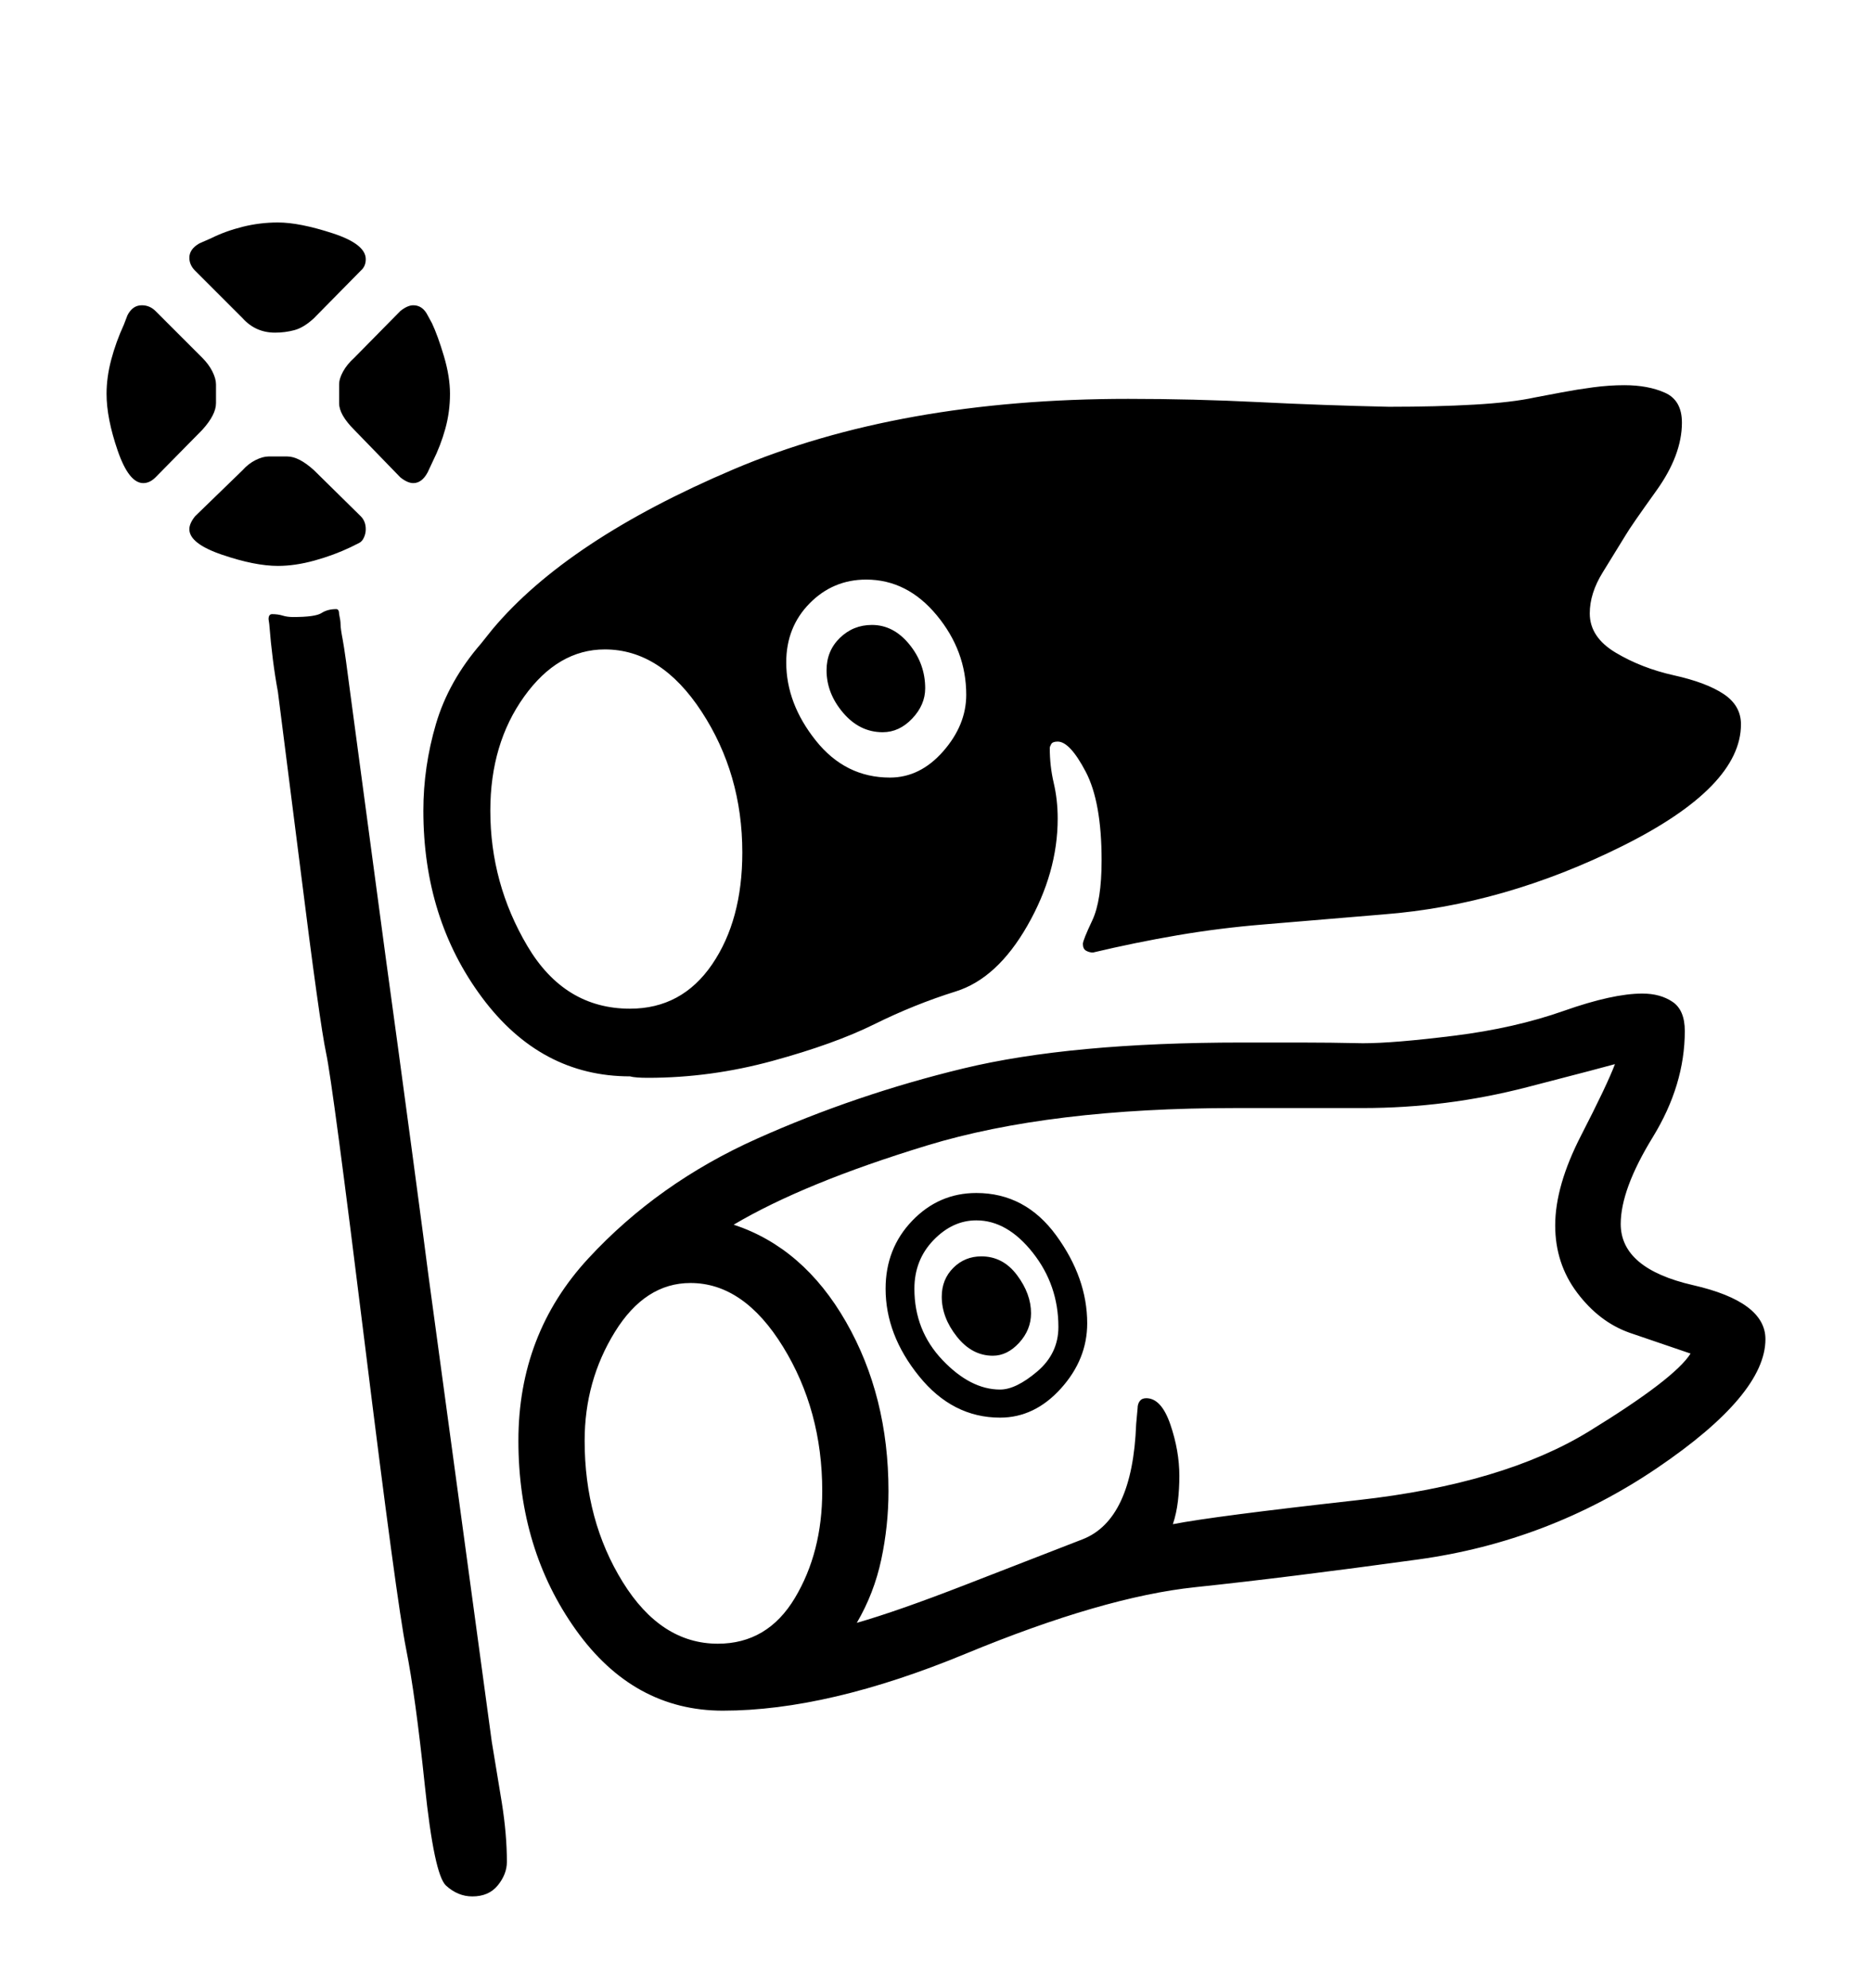 <svg viewBox="0 0 2600 2760.837" xmlns="http://www.w3.org/2000/svg"><path d="M875 1495q-124 0-205.5-109.5t-81.5-259.5q0-61 17.5-120.5t62.5-111.5l16-20q104-124 334.5-222t548.5-98q91 0 181 4.5t181 6.5q66 0 118.5-3t84.5-10l37-7q21-4 43.5-7t43.5-3q33 0 56.5 10.5t23.5 41.5q0 45-35.5 94.5t-42.5 61.5l-32 52q-18 29-18 57 0 33 36 54.5t81 31.5 69 26 24 42q0 87-164.5 169t-331.5 95l-167 14q-61 5-119.5 15t-117.5 24q-5 0-9.5-2.5t-4.5-9.5q0-5 13-32.5t13-83.5q0-81-22-123t-39-42q-7 0-9 3.5t-2 5.5q0 25 5.5 48.5t5.5 49.5q0 75-42 148.5t-99.5 91.5-113 45.5-141.5 51-173 23.5q-18 0-25-2z m1426.5 544q-150.5 102-332 127t-309.5 38.5-319 92.5-337 79q-124 0-204-112t-80-263q0-148 97-253t234.5-166.5 286.5-97.5 387-36h81q41 0 87 1 43 0 127-10.5t152-34.5 109-24q25 0 42 11.5t17 40.5q0 75-44.5 147.5t-44.5 120.5q0 62 100.5 85t100.5 75q0 77-150.5 179z m46.5-159l-85-29q-42-15-72.5-55.5t-30.5-93.5q0-55 36-125t47-99q-10 3-122 32t-228 29h-177q-258 0-428.5 52t-268.5 110q97 32 156 135t59 235q0 48-10 95t-34 88q56-16 150-52.5t163.5-63.5 74.5-160l2-22q0-6 3-10t9-4q21 0 33.5 36.5t12.5 71.5q0 18-2 35t-7 32q56-11 257.5-33.5t320.5-95.5 141-108z m-1665 539l14 85q7 44 7 82 0 17-12.5 32.5t-35.5 15.5q-20 0-36.5-15t-29.5-139.5-26-189.5-57.5-425-53.5-402-36-258l-31-244q-8-43-12-94l-1-7q0-7 5-7 8 0 14.5 2t14.5 2q31 0 39.5-5.5t20.5-5.5q4 0 4 7 2 9 2 14 0 6 3 21.5t12 85.5l48 358q16 116 35.5 261.5t23.5 177.5z m306-1079.5q42-61.5 42-155.5 0-109-56.5-195.5t-134.5-86.5q-65 0-112 65.5t-47 158.5q0 101 51.5 188t142.5 87q72 0 114-61.5z m98.5 531q-54.5-88.5-128.5-88.5-63 0-105 68t-42 151q0 111 53 196.5t132 85.5q69 0 107-63.5t38-148.5q0-112-54.5-200.5z m386 58q-36.5 40.5-84.5 40.5-66 0-112.5-57.5t-46.5-121.5q0-56 37-94.5t89-38.5q68 0 111 59t43 122q0 50-36.5 90.5z m-349-1090.5q-32.5 33-32.5 82 0 57 41 108.5t103 51.5q42 0 74-36.5t32-78.5q0-61-41-110.5t-98-49.5q-46 0-78.5 33z m345.5 1005q0-58-35.5-103t-78.5-45q-33 0-59.5 27.5t-26.5 67.5q0 58 39 99t80 41q22 0 51.5-25t29.5-62z m-1170-1283q0 16-19 37l-65 66q-8 8-17 8-20 0-35.5-45t-15.5-79q0-23 6.5-47.5t17.5-48.5l5-13q7-14 20-14 11 0 19 8l65 65q9 9 14 19t5 18v26z m171-26q0-8 5.5-18t15.5-19l64-65q10-8 18-8 13 0 20 14l6 11q8 17 16.5 45.5t8.5 52.5q0 25-6.5 48.5t-17.5 45.5l-7 15q-8 15-20 15-8 0-18-8l-64-66q-21-21-21-37v-26z m-200-158q-8-8-8-18 0-12 14-20l16-7q20-10 44-16t49-6q30 0 76 15t46 36q0 10-7 16l-65 66q-14 13-27 16.5t-27 3.5q-27 0-45-20z m216 384q-23 11-50 18.5t-51 7.5q-32 0-77.5-15.5t-45.5-35.5q0-8 8-18l66-64q8-9 18-14t18-5h26q16 0 37 19l65 64q7 7 7 18 0 6-2.5 11.5t-6.5 7.5z m679.5 126q18.5-18 44.5-18 30 0 52 27t22 61q0 23-18 42t-41 19q-32 0-55-27t-23-59q0-27 18.5-45z m249 979q-16.5 18-36.5 18-29 0-50-26.5t-21-55.5q0-24 16-40t39-16q30 0 49.5 26t19.5 53q0 23-16.5 41z"/></svg>